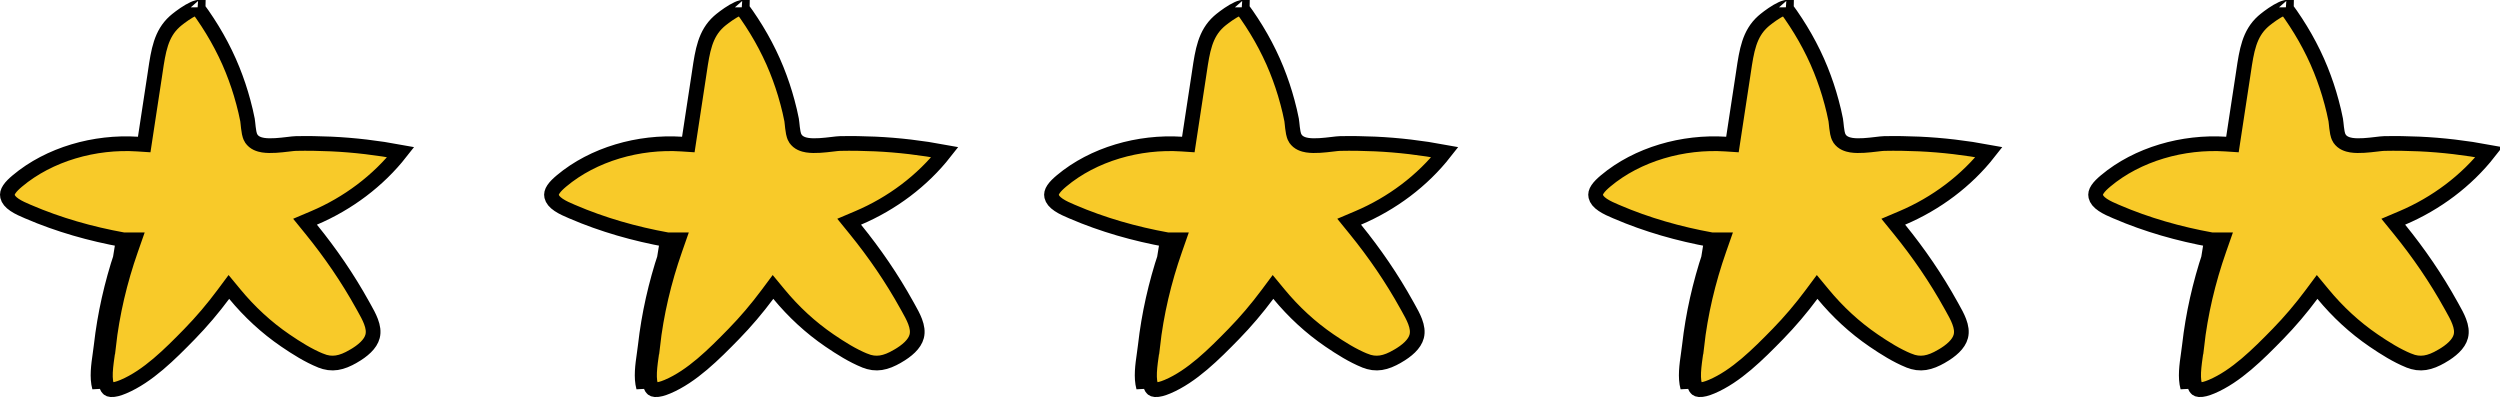 <svg width="170" height="27" viewBox="0 0 170 27" fill="none" xmlns="http://www.w3.org/2000/svg">
<path d="M6.882 23.491L7.379 23.547C7.631 21.305 8.153 19.107 8.9 16.975L9.133 16.309H8.428C8.42 16.309 8.407 16.309 8.382 16.305C6.166 15.905 3.994 15.289 1.931 14.403L1.93 14.402L1.903 14.391C1.583 14.254 1.258 14.115 0.987 13.931C0.709 13.744 0.559 13.556 0.513 13.355L0.513 13.355C0.478 13.205 0.512 13.054 0.634 12.87C0.762 12.677 0.959 12.492 1.179 12.306C3.354 10.481 6.446 9.609 9.348 9.797L9.806 9.827L9.875 9.373C9.981 8.677 10.087 7.981 10.193 7.284C10.3 6.587 10.406 5.891 10.512 5.194C10.53 5.079 10.546 4.965 10.563 4.853C10.771 3.458 10.943 2.308 11.879 1.465L11.879 1.465L11.881 1.463C11.998 1.356 12.428 1.009 12.864 0.755C13.086 0.626 13.273 0.542 13.404 0.511C13.409 0.51 13.414 0.509 13.419 0.508C14.388 1.823 15.202 3.234 15.812 4.745C16.101 5.463 16.347 6.196 16.546 6.943L16.547 6.945C16.656 7.347 16.75 7.75 16.83 8.157C16.84 8.207 16.847 8.282 16.858 8.386C16.866 8.465 16.875 8.561 16.889 8.675C16.902 8.79 16.919 8.916 16.943 9.03C16.963 9.127 17 9.282 17.08 9.411L17.082 9.413C17.282 9.731 17.643 9.83 17.885 9.87C18.155 9.913 18.462 9.91 18.744 9.893C19.031 9.876 19.323 9.842 19.567 9.813C19.826 9.782 20.009 9.761 20.119 9.759L20.12 9.759C20.913 9.742 21.709 9.755 22.507 9.791C24.099 9.864 25.681 10.054 27.251 10.345C25.718 12.3 23.649 13.843 21.354 14.817L20.742 15.077L21.161 15.592C22.47 17.204 23.645 18.916 24.651 20.732C24.685 20.792 24.718 20.851 24.751 20.91C24.933 21.235 25.105 21.543 25.226 21.863C25.366 22.232 25.414 22.56 25.336 22.868C25.2 23.405 24.665 23.857 24.037 24.221L24.036 24.221C23.227 24.692 22.573 24.836 21.8 24.517L21.799 24.517C20.975 24.179 20.174 23.679 19.402 23.152C18.11 22.269 16.965 21.208 15.97 20.003L15.564 19.512L15.184 20.023C14.479 20.969 13.716 21.872 12.893 22.715C11.55 24.091 10.049 25.593 8.387 26.294C8.059 26.433 7.761 26.514 7.549 26.498C7.456 26.491 7.404 26.466 7.371 26.44C7.34 26.415 7.286 26.356 7.245 26.207L7.245 26.207C7.151 25.866 7.149 25.445 7.195 24.967C7.217 24.731 7.25 24.493 7.284 24.253C7.289 24.221 7.293 24.189 7.298 24.157C7.327 23.951 7.357 23.743 7.379 23.546L6.882 23.491ZM6.882 23.491C6.861 23.679 6.832 23.879 6.803 24.085C6.696 24.833 6.577 25.665 6.763 26.34L8.306 16.767L8.428 16.809V17.309C8.366 17.309 8.31 17.305 8.261 17.298C7.592 19.31 7.12 21.38 6.882 23.491ZM13.483 0.499C13.483 0.5 13.479 0.5 13.473 0.499C13.48 0.499 13.483 0.499 13.483 0.499Z" fill="#F8CA29" stroke="black"/>
<path d="M43.882 23.491L44.379 23.547C44.631 21.305 45.154 19.107 45.9 16.975L46.133 16.309H45.428C45.42 16.309 45.407 16.309 45.382 16.305C43.166 15.905 40.995 15.289 38.931 14.403L38.93 14.402L38.903 14.391C38.583 14.254 38.258 14.115 37.986 13.931C37.709 13.744 37.559 13.556 37.513 13.355L37.513 13.355C37.478 13.205 37.512 13.054 37.634 12.87C37.762 12.677 37.959 12.492 38.179 12.306C40.354 10.481 43.446 9.609 46.348 9.797L46.806 9.827L46.875 9.373C46.981 8.677 47.087 7.981 47.193 7.284C47.3 6.587 47.406 5.891 47.512 5.194C47.529 5.079 47.547 4.965 47.563 4.853C47.772 3.458 47.943 2.308 48.879 1.465L48.879 1.465L48.881 1.463C48.998 1.356 49.428 1.009 49.864 0.755C50.086 0.626 50.273 0.542 50.404 0.511C50.409 0.51 50.414 0.509 50.419 0.508C51.388 1.823 52.202 3.234 52.812 4.745C53.1 5.463 53.347 6.196 53.546 6.943L53.547 6.945C53.656 7.347 53.751 7.75 53.83 8.157C53.84 8.207 53.847 8.282 53.858 8.386C53.866 8.465 53.875 8.561 53.889 8.675C53.902 8.79 53.919 8.916 53.943 9.03C53.963 9.127 54 9.282 54.08 9.411L54.082 9.413C54.282 9.731 54.643 9.83 54.885 9.87C55.155 9.913 55.462 9.91 55.744 9.893C56.031 9.876 56.323 9.842 56.567 9.813C56.826 9.782 57.009 9.761 57.118 9.759L57.12 9.759C57.913 9.742 58.709 9.755 59.507 9.791C61.099 9.864 62.681 10.054 64.251 10.345C62.718 12.3 60.649 13.843 58.354 14.817L57.742 15.077L58.161 15.592C59.47 17.204 60.645 18.916 61.651 20.732C61.685 20.792 61.718 20.851 61.751 20.91C61.933 21.235 62.105 21.543 62.226 21.863C62.366 22.232 62.414 22.56 62.336 22.868C62.2 23.405 61.665 23.857 61.037 24.221L61.036 24.221C60.227 24.692 59.573 24.836 58.8 24.517L58.799 24.517C57.975 24.179 57.174 23.679 56.402 23.152C55.11 22.269 53.965 21.208 52.97 20.003L52.564 19.512L52.184 20.023C51.479 20.969 50.716 21.872 49.892 22.715C48.55 24.091 47.049 25.593 45.387 26.294C45.059 26.433 44.761 26.514 44.549 26.498C44.456 26.491 44.404 26.466 44.371 26.44C44.34 26.415 44.286 26.356 44.245 26.207L44.245 26.207C44.151 25.866 44.149 25.445 44.195 24.967C44.217 24.731 44.25 24.493 44.284 24.253C44.289 24.221 44.293 24.189 44.298 24.157C44.327 23.951 44.357 23.743 44.379 23.546L43.882 23.491ZM43.882 23.491C43.861 23.679 43.832 23.879 43.803 24.085C43.696 24.833 43.577 25.665 43.763 26.34L45.306 16.767L45.428 16.809V17.309C45.366 17.309 45.31 17.305 45.261 17.298C44.592 19.31 44.12 21.38 43.882 23.491ZM50.483 0.499C50.483 0.5 50.479 0.5 50.473 0.499C50.48 0.499 50.483 0.499 50.483 0.499Z" fill="#F8CA29" stroke="black"/>
<path d="M77.882 23.491L78.379 23.547C78.631 21.305 79.153 19.107 79.9 16.975L80.133 16.309H79.428C79.42 16.309 79.407 16.309 79.382 16.305C77.166 15.905 74.995 15.289 72.931 14.403L72.93 14.402L72.903 14.391C72.583 14.254 72.258 14.115 71.987 13.931C71.709 13.744 71.559 13.556 71.513 13.355L71.513 13.355C71.478 13.205 71.512 13.054 71.634 12.87C71.762 12.677 71.959 12.492 72.179 12.306C74.354 10.481 77.446 9.609 80.348 9.797L80.806 9.827L80.875 9.373C80.981 8.677 81.087 7.981 81.193 7.284C81.3 6.587 81.406 5.891 81.512 5.194C81.529 5.079 81.546 4.965 81.563 4.853C81.772 3.458 81.943 2.308 82.879 1.465L82.879 1.465L82.881 1.463C82.998 1.356 83.428 1.009 83.864 0.755C84.086 0.626 84.273 0.542 84.404 0.511C84.409 0.51 84.414 0.509 84.419 0.508C85.388 1.823 86.202 3.234 86.812 4.745C87.1 5.463 87.347 6.196 87.546 6.943L87.547 6.945C87.656 7.347 87.751 7.75 87.83 8.157C87.84 8.207 87.847 8.282 87.858 8.386C87.866 8.465 87.875 8.561 87.889 8.675C87.902 8.79 87.919 8.916 87.943 9.03C87.963 9.127 88 9.282 88.08 9.411L88.082 9.413C88.282 9.731 88.643 9.83 88.885 9.87C89.155 9.913 89.462 9.91 89.744 9.893C90.031 9.876 90.323 9.842 90.567 9.813C90.826 9.782 91.009 9.761 91.118 9.759L91.12 9.759C91.913 9.742 92.709 9.755 93.507 9.791C95.099 9.864 96.681 10.054 98.251 10.345C96.719 12.3 94.649 13.843 92.354 14.817L91.742 15.077L92.161 15.592C93.47 17.204 94.645 18.916 95.651 20.732C95.685 20.792 95.718 20.851 95.751 20.91C95.933 21.235 96.105 21.543 96.226 21.863C96.366 22.232 96.414 22.56 96.336 22.868C96.2 23.405 95.665 23.857 95.037 24.221L95.036 24.221C94.227 24.692 93.573 24.836 92.8 24.517L92.799 24.517C91.975 24.179 91.174 23.679 90.402 23.152C89.11 22.269 87.966 21.208 86.97 20.003L86.564 19.512L86.184 20.023C85.479 20.969 84.716 21.872 83.892 22.715C82.549 24.091 81.049 25.593 79.387 26.294C79.059 26.433 78.761 26.514 78.549 26.498C78.456 26.491 78.404 26.466 78.371 26.44C78.34 26.415 78.286 26.356 78.245 26.207L78.245 26.207C78.151 25.866 78.149 25.445 78.195 24.967C78.217 24.731 78.25 24.493 78.284 24.253C78.289 24.221 78.293 24.189 78.298 24.157C78.327 23.951 78.357 23.743 78.379 23.546L77.882 23.491ZM77.882 23.491C77.861 23.679 77.832 23.879 77.803 24.085C77.696 24.833 77.577 25.665 77.763 26.34L79.306 16.767L79.428 16.809V17.309C79.366 17.309 79.31 17.305 79.261 17.298C78.592 19.31 78.12 21.38 77.882 23.491ZM84.483 0.499C84.483 0.5 84.479 0.5 84.473 0.499C84.48 0.499 84.483 0.499 84.483 0.499Z" fill="#F8CA29" stroke="black"/>
<path d="M114.882 23.491L115.379 23.547C115.631 21.305 116.153 19.107 116.9 16.975L117.133 16.309H116.428C116.42 16.309 116.407 16.309 116.382 16.305C114.166 15.905 111.994 15.289 109.931 14.403L109.93 14.402L109.903 14.391C109.583 14.254 109.258 14.115 108.987 13.931C108.709 13.744 108.559 13.556 108.513 13.355L108.513 13.355C108.478 13.205 108.512 13.054 108.634 12.87C108.762 12.677 108.959 12.492 109.179 12.306C111.354 10.481 114.446 9.609 117.348 9.797L117.806 9.827L117.875 9.373C117.981 8.677 118.087 7.981 118.193 7.284C118.3 6.587 118.406 5.891 118.512 5.194C118.53 5.079 118.546 4.965 118.563 4.853C118.772 3.458 118.943 2.308 119.879 1.465L119.879 1.465L119.881 1.463C119.998 1.356 120.428 1.009 120.864 0.755C121.086 0.626 121.273 0.542 121.404 0.511C121.409 0.51 121.414 0.509 121.419 0.508C122.388 1.823 123.202 3.234 123.812 4.745C124.101 5.463 124.347 6.196 124.546 6.943L124.547 6.945C124.656 7.347 124.751 7.75 124.83 8.157C124.84 8.207 124.847 8.282 124.858 8.386C124.866 8.465 124.875 8.561 124.889 8.675C124.902 8.79 124.919 8.916 124.943 9.03C124.963 9.127 125 9.282 125.08 9.411L125.082 9.413C125.282 9.731 125.643 9.83 125.885 9.87C126.155 9.913 126.462 9.91 126.744 9.893C127.031 9.876 127.323 9.842 127.567 9.813C127.826 9.782 128.009 9.761 128.119 9.759L128.12 9.759C128.913 9.742 129.709 9.755 130.507 9.791C132.099 9.864 133.681 10.054 135.251 10.345C133.719 12.3 131.649 13.843 129.354 14.817L128.742 15.077L129.161 15.592C130.47 17.204 131.645 18.916 132.651 20.732C132.685 20.792 132.718 20.851 132.751 20.91C132.933 21.235 133.105 21.543 133.226 21.863C133.366 22.232 133.414 22.56 133.336 22.868C133.2 23.405 132.665 23.857 132.037 24.221L132.036 24.221C131.227 24.692 130.573 24.836 129.8 24.517L129.799 24.517C128.975 24.179 128.174 23.679 127.402 23.152C126.11 22.269 124.966 21.208 123.97 20.003L123.564 19.512L123.184 20.023C122.479 20.969 121.716 21.872 120.893 22.715C119.549 24.091 118.049 25.593 116.387 26.294C116.059 26.433 115.761 26.514 115.549 26.498C115.456 26.491 115.404 26.466 115.371 26.44C115.34 26.415 115.286 26.356 115.245 26.207L115.245 26.207C115.151 25.866 115.149 25.445 115.195 24.967C115.217 24.731 115.25 24.493 115.284 24.253C115.289 24.221 115.293 24.189 115.298 24.157C115.327 23.951 115.357 23.743 115.379 23.546L114.882 23.491ZM114.882 23.491C114.861 23.679 114.832 23.879 114.803 24.085C114.696 24.833 114.577 25.665 114.763 26.34L116.306 16.767L116.428 16.809V17.309C116.366 17.309 116.31 17.305 116.261 17.298C115.592 19.31 115.12 21.38 114.882 23.491ZM121.483 0.499C121.483 0.5 121.479 0.5 121.473 0.499C121.48 0.499 121.483 0.499 121.483 0.499Z" fill="#F8CA29" stroke="black"/>
<path d="M148.882 23.491L149.379 23.547C149.631 21.305 150.153 19.107 150.9 16.975L151.133 16.309H150.428C150.42 16.309 150.407 16.309 150.382 16.305C148.166 15.905 145.994 15.289 143.931 14.403L143.93 14.402L143.903 14.391C143.583 14.254 143.258 14.115 142.987 13.931C142.709 13.744 142.559 13.556 142.513 13.355L142.513 13.355C142.478 13.205 142.512 13.054 142.634 12.87C142.762 12.677 142.959 12.492 143.179 12.306C145.354 10.481 148.446 9.609 151.348 9.797L151.806 9.827L151.875 9.373C151.981 8.677 152.087 7.981 152.193 7.284C152.3 6.587 152.406 5.891 152.512 5.194C152.53 5.079 152.546 4.965 152.563 4.853C152.772 3.458 152.943 2.308 153.879 1.465L153.879 1.465L153.881 1.463C153.998 1.356 154.428 1.009 154.864 0.755C155.086 0.626 155.273 0.542 155.404 0.511C155.409 0.51 155.414 0.509 155.419 0.508C156.388 1.823 157.202 3.234 157.812 4.745C158.101 5.463 158.347 6.196 158.546 6.943L158.547 6.945C158.656 7.347 158.751 7.75 158.83 8.157C158.84 8.207 158.847 8.282 158.858 8.386C158.866 8.465 158.875 8.561 158.889 8.675C158.902 8.79 158.919 8.916 158.943 9.03C158.963 9.127 159 9.282 159.08 9.411L159.082 9.413C159.282 9.731 159.643 9.83 159.885 9.87C160.155 9.913 160.462 9.91 160.744 9.893C161.031 9.876 161.323 9.842 161.567 9.813C161.826 9.782 162.009 9.761 162.119 9.759L162.12 9.759C162.913 9.742 163.709 9.755 164.507 9.791C166.099 9.864 167.681 10.054 169.251 10.345C167.719 12.3 165.649 13.843 163.354 14.817L162.742 15.077L163.161 15.592C164.47 17.204 165.645 18.916 166.651 20.732C166.685 20.792 166.718 20.851 166.751 20.91C166.933 21.235 167.105 21.543 167.226 21.863C167.366 22.232 167.414 22.56 167.336 22.868C167.2 23.405 166.665 23.857 166.037 24.221L166.036 24.221C165.227 24.692 164.573 24.836 163.8 24.517L163.799 24.517C162.975 24.179 162.174 23.679 161.402 23.152C160.11 22.269 158.966 21.208 157.97 20.003L157.564 19.512L157.184 20.023C156.479 20.969 155.716 21.872 154.893 22.715C153.549 24.091 152.049 25.593 150.387 26.294C150.059 26.433 149.761 26.514 149.549 26.498C149.456 26.491 149.404 26.466 149.371 26.44C149.34 26.415 149.286 26.356 149.245 26.207L149.245 26.207C149.151 25.866 149.149 25.445 149.195 24.967C149.217 24.731 149.25 24.493 149.284 24.253C149.289 24.221 149.293 24.189 149.298 24.157C149.327 23.951 149.357 23.743 149.379 23.546L148.882 23.491ZM148.882 23.491C148.861 23.679 148.832 23.879 148.803 24.085C148.696 24.833 148.577 25.665 148.763 26.34L150.306 16.767L150.428 16.809V17.309C150.366 17.309 150.31 17.305 150.261 17.298C149.592 19.31 149.12 21.38 148.882 23.491ZM155.483 0.499C155.483 0.5 155.479 0.5 155.473 0.499C155.48 0.499 155.483 0.499 155.483 0.499Z" fill="#F8CA29" stroke="black"/>
</svg>
